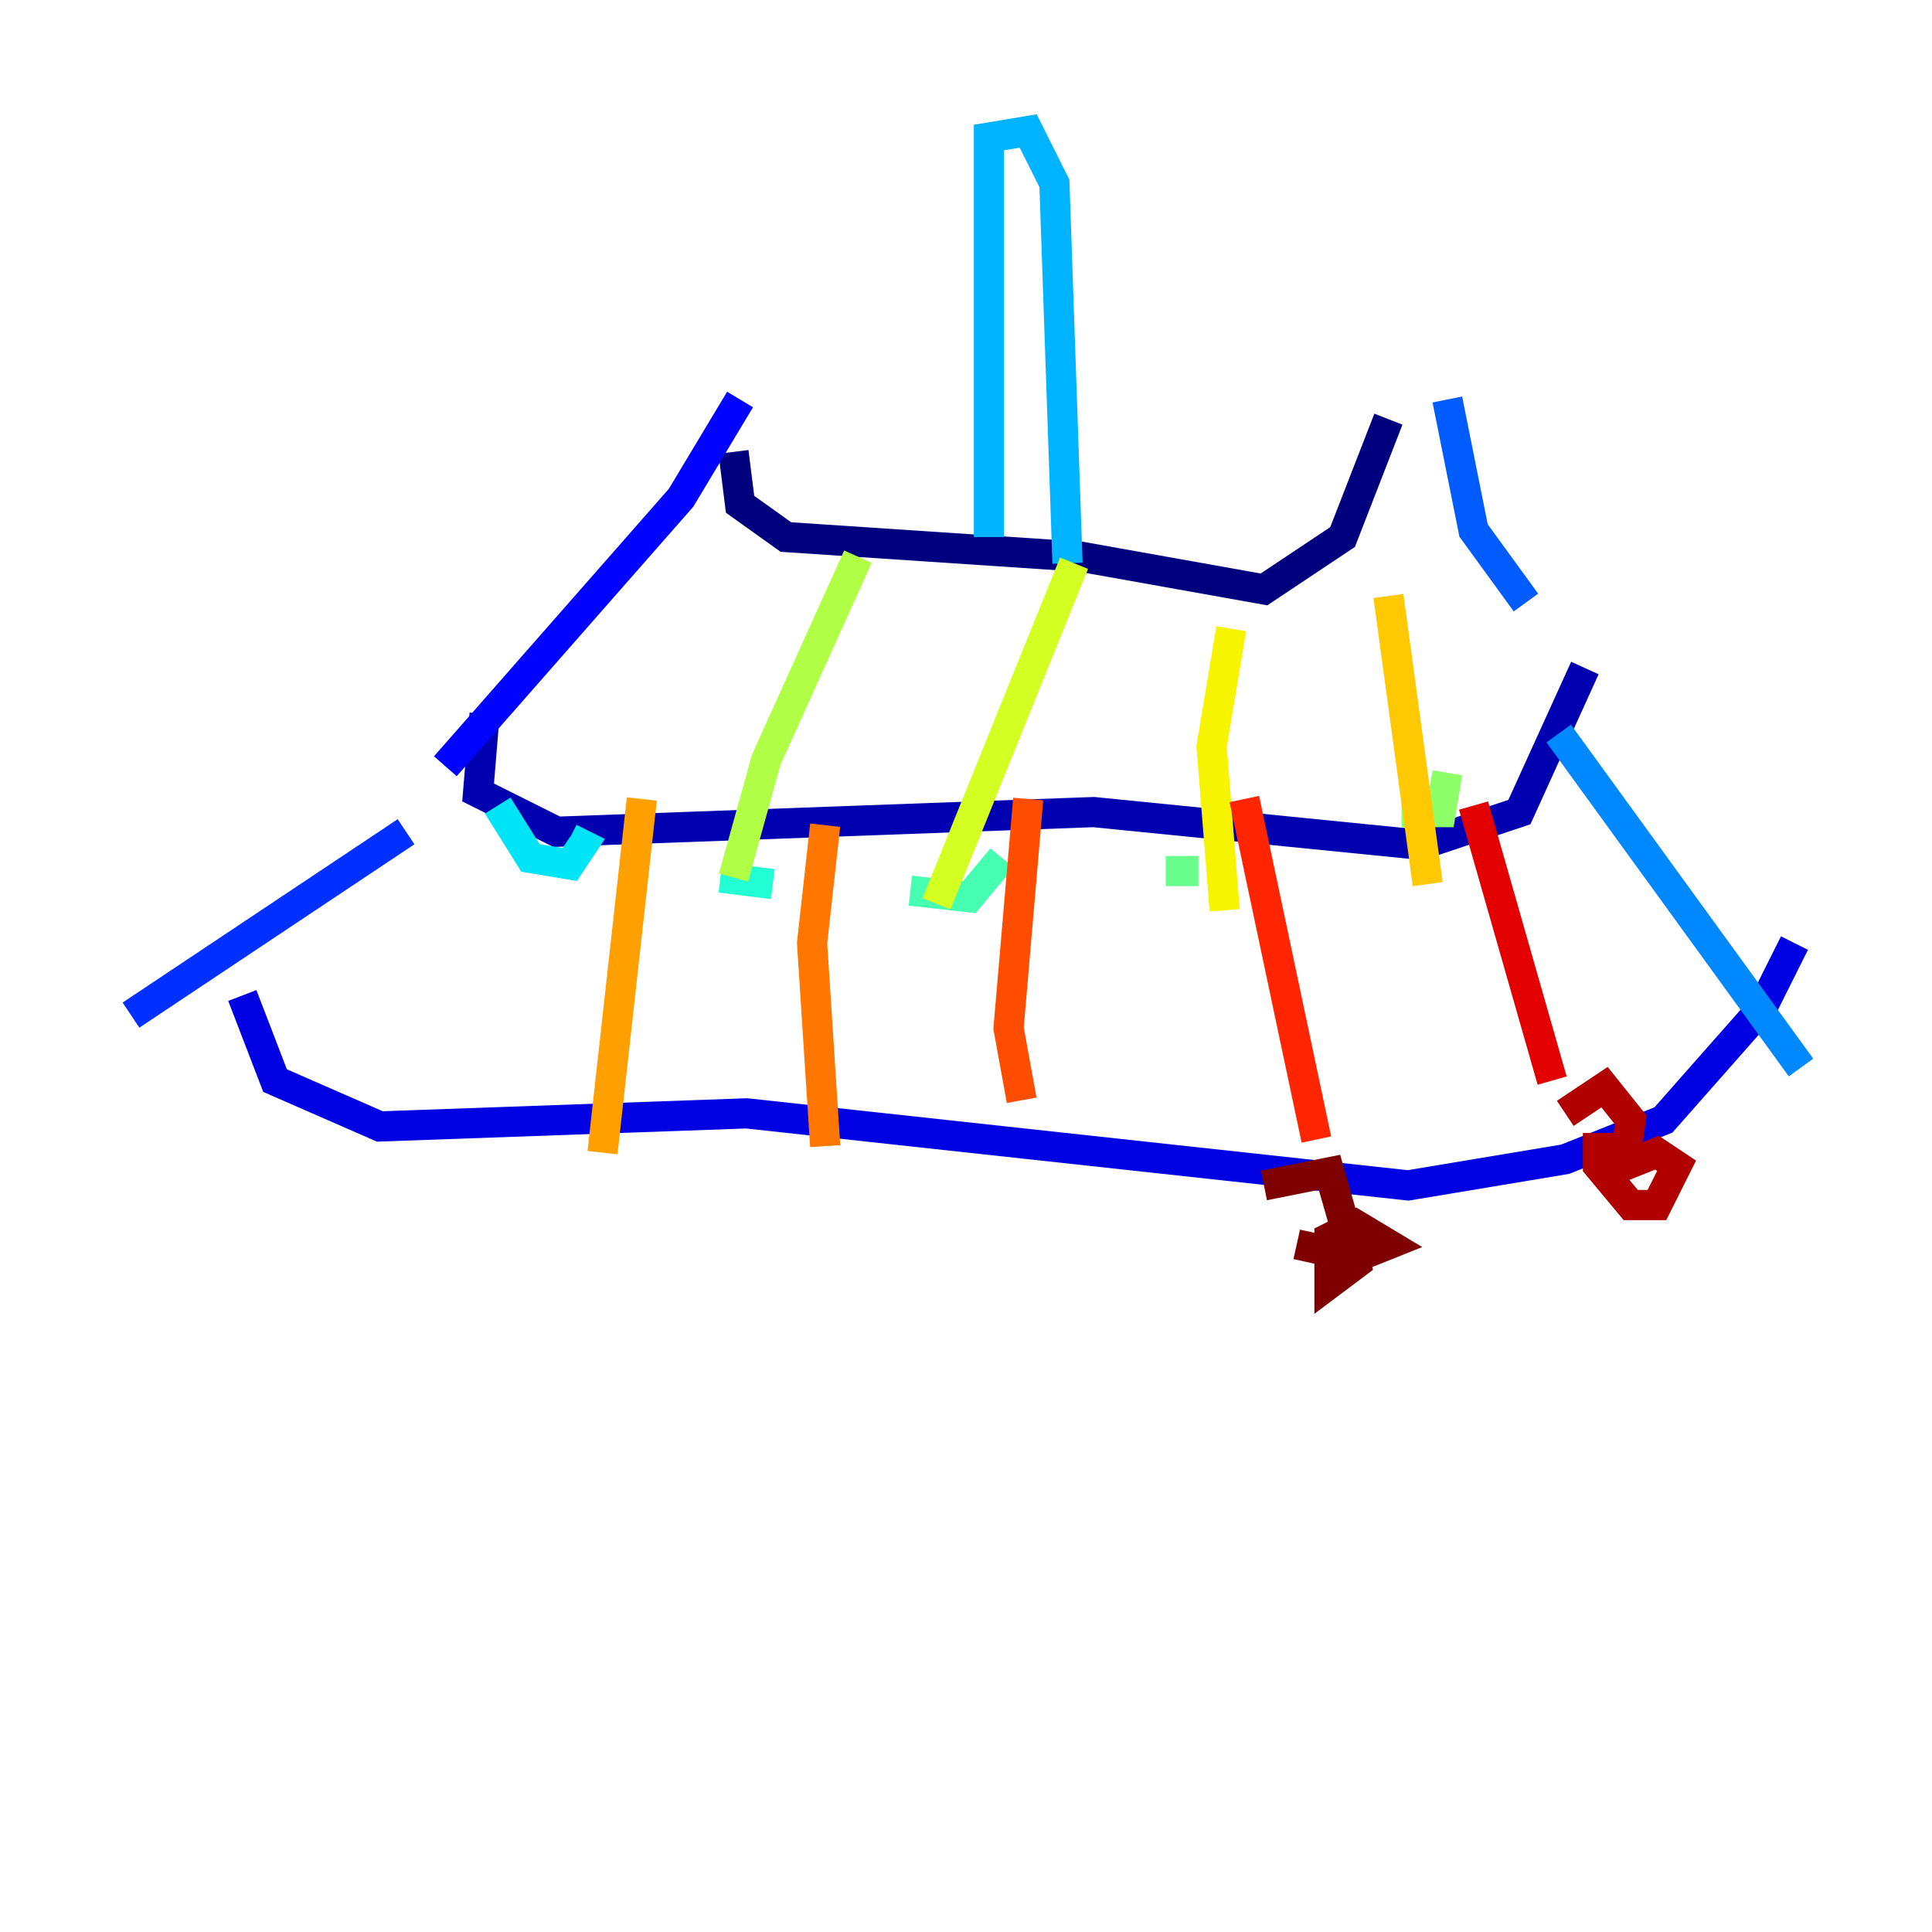 <?xml version="1.0" encoding="utf-8" ?>
<svg baseProfile="tiny" height="128" version="1.2" viewBox="0,0,128,128" width="128" xmlns="http://www.w3.org/2000/svg" xmlns:ev="http://www.w3.org/2001/xml-events" xmlns:xlink="http://www.w3.org/1999/xlink"><defs /><polyline fill="none" points="48.597,29.939 49.031,33.41 52.068,35.58 71.593,36.881 83.742,39.051 88.949,35.58 91.986,27.77" stroke="#00007f" stroke-width="2" /><polyline fill="none" points="32.108,47.295 31.675,52.502 36.881,55.105 72.461,53.803 94.156,55.973 100.664,53.803 105.003,44.258" stroke="#0000b1" stroke-width="2" /><polyline fill="none" points="16.054,65.953 18.224,71.593 25.166,74.63 49.464,73.763 93.288,78.536 103.702,76.8 110.21,74.197 116.719,66.82 118.888,62.481" stroke="#0000e3" stroke-width="2" /><polyline fill="none" points="49.031,26.468 45.125,32.976 29.505,50.766" stroke="#0004ff" stroke-width="2" /><polyline fill="none" points="26.902,55.105 8.678,67.254" stroke="#0030ff" stroke-width="2" /><polyline fill="none" points="95.891,26.468 97.627,35.146 101.098,39.919" stroke="#005cff" stroke-width="2" /><polyline fill="none" points="103.268,48.597 119.322,70.725" stroke="#0088ff" stroke-width="2" /><polyline fill="none" points="65.519,35.58 65.519,9.112 68.122,8.678 69.858,12.149 70.725,37.315" stroke="#00b4ff" stroke-width="2" /><polyline fill="none" points="32.976,53.37 35.146,56.841 37.749,57.275 38.617,55.973 37.749,55.539" stroke="#00e4f7" stroke-width="2" /><polyline fill="none" points="47.729,58.142 51.2,58.576" stroke="#22ffd4" stroke-width="2" /><polyline fill="none" points="60.312,59.01 64.217,59.444 66.386,56.841" stroke="#46ffb0" stroke-width="2" /><polyline fill="none" points="77.234,57.709 79.403,57.709" stroke="#69ff8d" stroke-width="2" /><polyline fill="none" points="92.854,53.803 95.458,53.803 95.891,51.2" stroke="#8dff69" stroke-width="2" /><polyline fill="none" points="56.841,36.881 50.766,50.332 48.597,58.142" stroke="#b0ff46" stroke-width="2" /><polyline fill="none" points="71.159,37.315 62.047,59.878" stroke="#d4ff22" stroke-width="2" /><polyline fill="none" points="81.573,41.654 80.271,49.464 81.139,60.312" stroke="#f7f400" stroke-width="2" /><polyline fill="none" points="91.986,39.485 94.59,58.576" stroke="#ffc800" stroke-width="2" /><polyline fill="none" points="42.522,52.936 39.919,76.366" stroke="#ff9f00" stroke-width="2" /><polyline fill="none" points="54.671,54.671 53.803,62.481 54.671,75.932" stroke="#ff7600" stroke-width="2" /><polyline fill="none" points="68.122,52.936 66.82,68.122 67.688,72.895" stroke="#ff4d00" stroke-width="2" /><polyline fill="none" points="82.441,52.936 87.214,75.498" stroke="#ff2500" stroke-width="2" /><polyline fill="none" points="97.627,53.37 102.834,71.593" stroke="#e30000" stroke-width="2" /><polyline fill="none" points="105.871,75.064 105.871,77.234 108.041,79.837 109.776,79.837 111.078,77.234 109.776,76.366 107.607,77.234 108.041,74.197 106.305,72.027 103.702,73.763" stroke="#b10000" stroke-width="2" /><polyline fill="none" points="85.912,82.441 89.817,83.308 91.986,82.441 89.817,81.139 88.081,82.007 88.081,85.044 89.817,83.742 88.081,77.668 83.742,78.536" stroke="#7f0000" stroke-width="2" /></svg>
